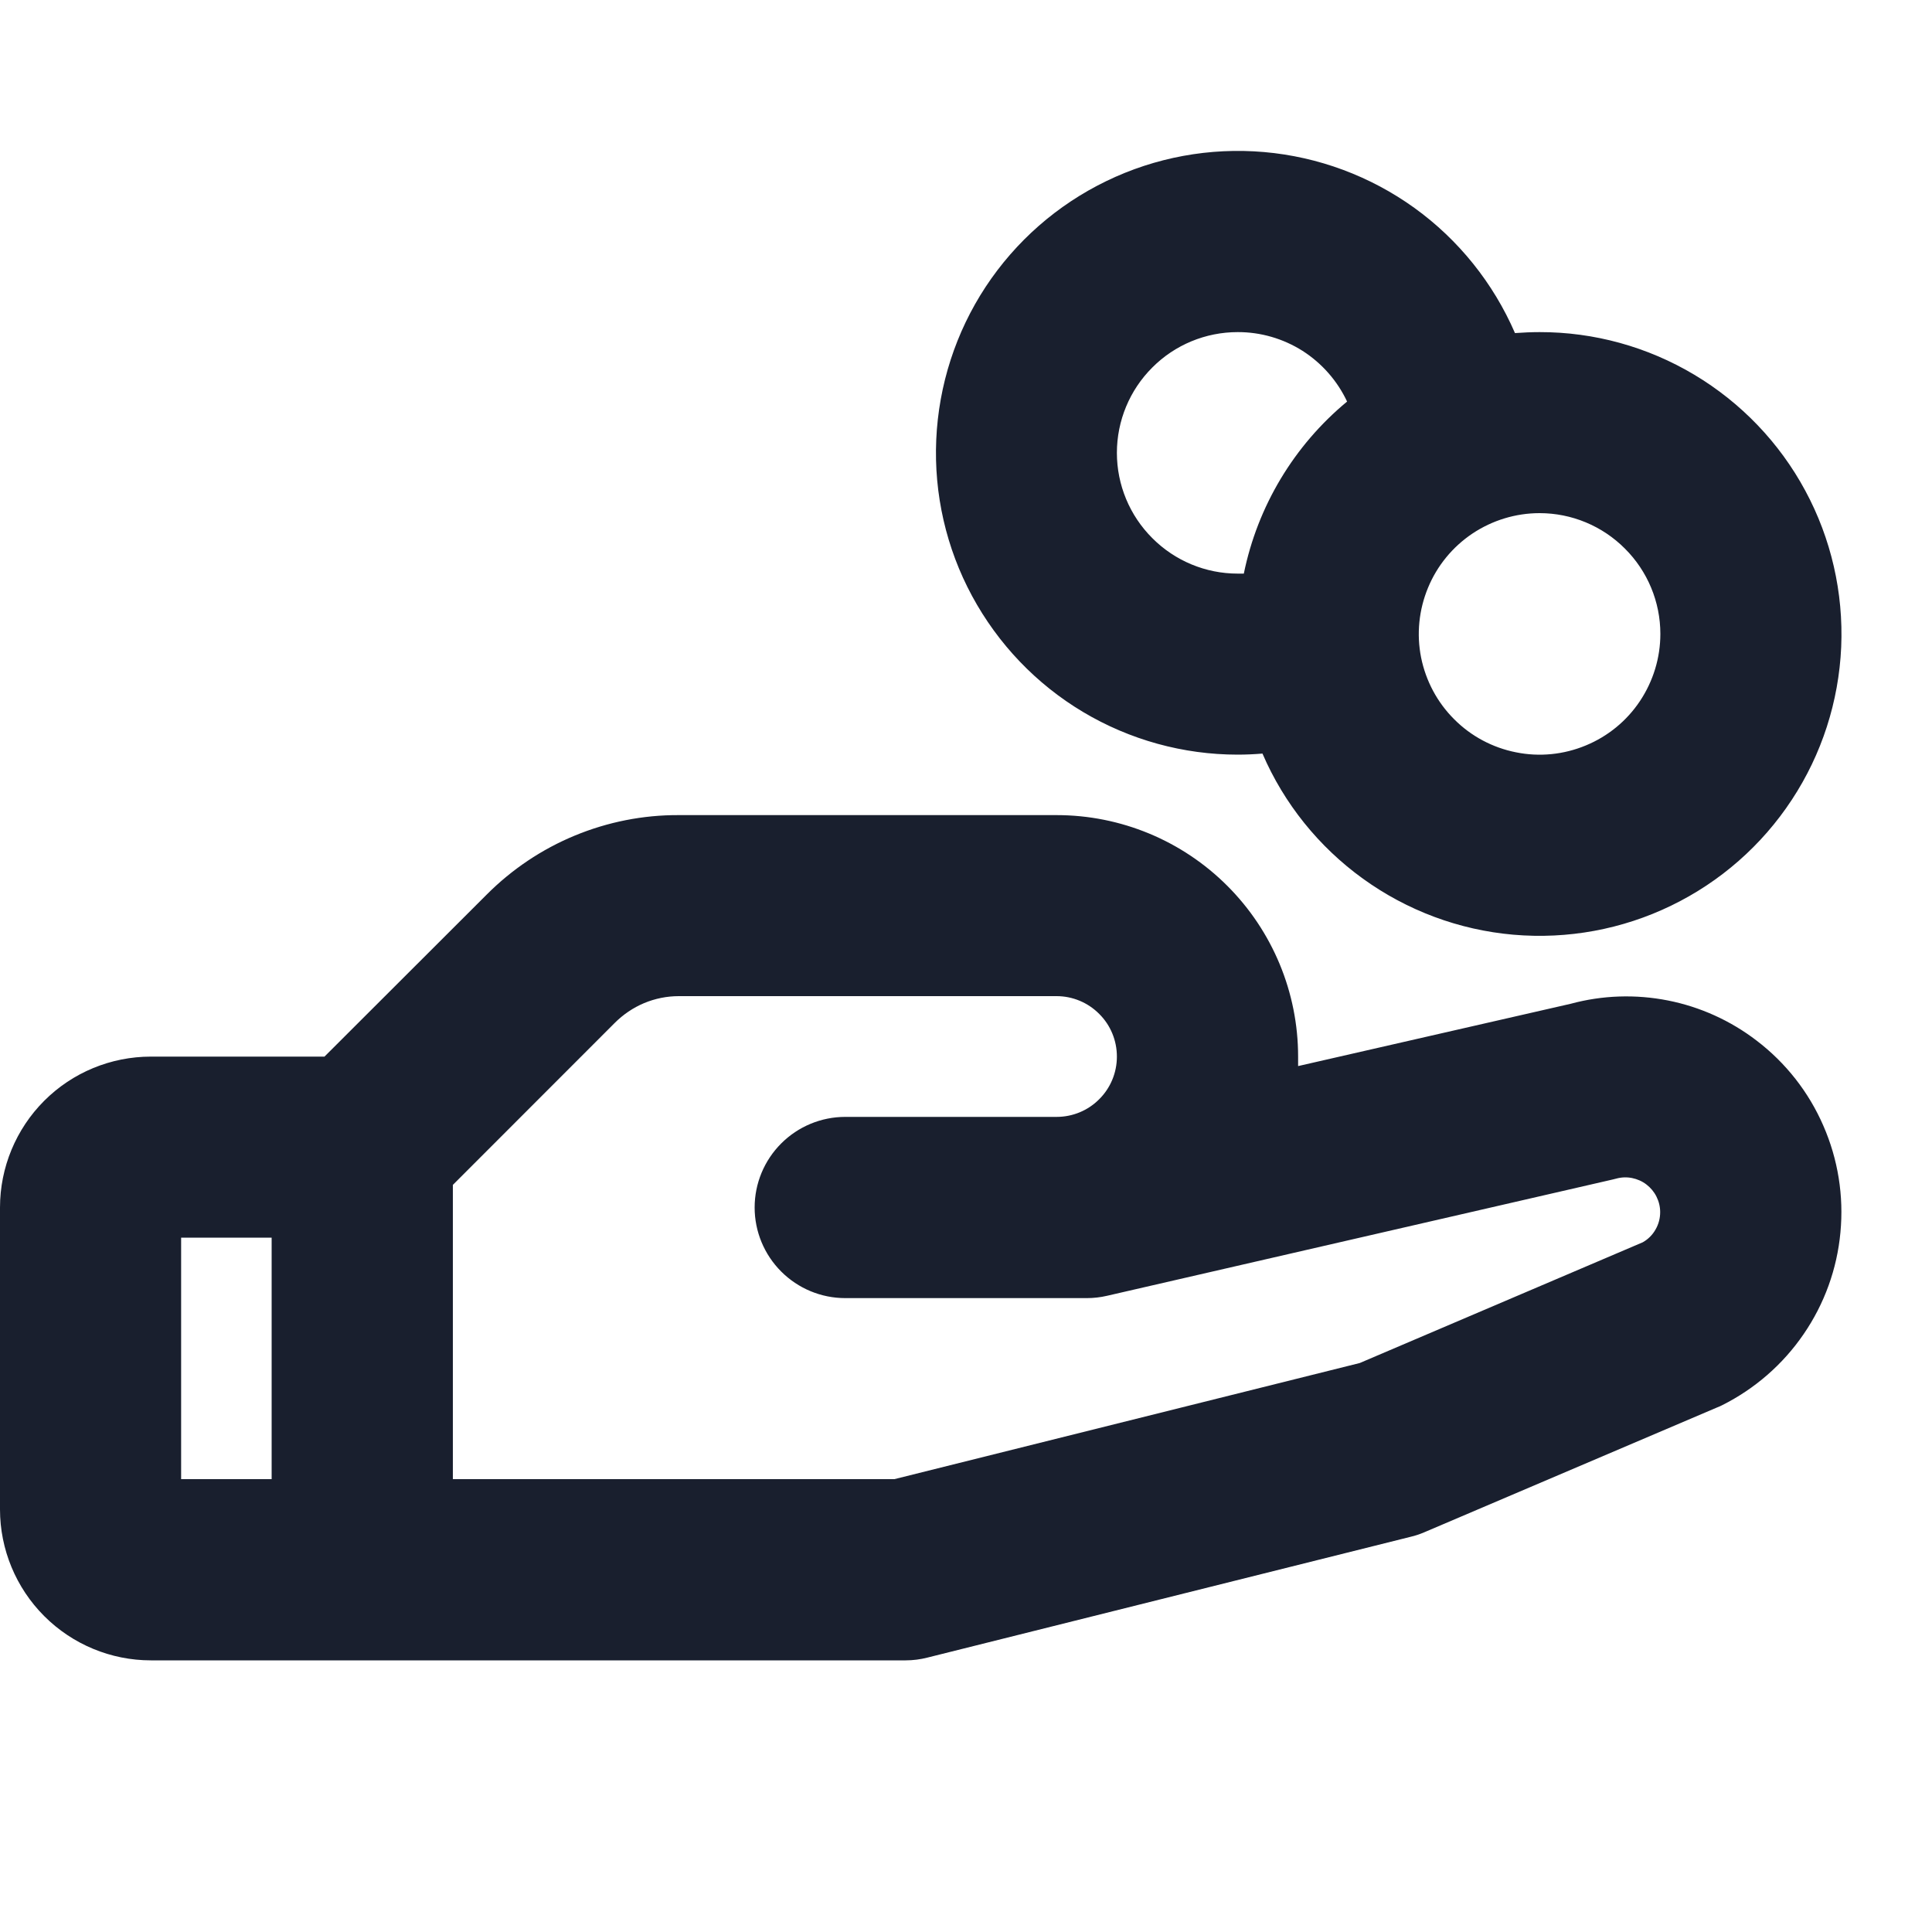<svg width="20" height="20" viewBox="0 0 20 20" fill="none" xmlns="http://www.w3.org/2000/svg">
<path d="M18.184 10.772C17.914 10.565 17.6 10.423 17.267 10.357C16.933 10.291 16.589 10.302 16.26 10.391L13.438 11.036C13.438 11.003 13.438 10.97 13.438 10.938C13.438 10.274 13.174 9.639 12.705 9.17C12.236 8.701 11.601 8.438 10.938 8.438H7.027C6.657 8.436 6.291 8.509 5.95 8.65C5.609 8.791 5.299 8.999 5.038 9.261L3.359 10.938H1.562C1.148 10.938 0.751 11.102 0.458 11.395C0.165 11.688 0 12.086 0 12.5L0 15.625C0 16.039 0.165 16.437 0.458 16.73C0.751 17.023 1.148 17.188 1.562 17.188H9.375C9.452 17.188 9.528 17.178 9.602 17.159L14.602 15.909C14.65 15.898 14.697 15.882 14.742 15.863L17.775 14.57C17.793 14.563 17.81 14.556 17.827 14.547C18.166 14.377 18.457 14.124 18.671 13.811C18.886 13.498 19.017 13.136 19.052 12.758C19.088 12.381 19.027 12 18.875 11.653C18.724 11.305 18.486 11.002 18.184 10.772ZM1.875 12.812H2.812V15.312H1.875V12.812ZM17.006 12.86L14.076 14.11L9.259 15.312H4.688V12.266L6.364 10.589C6.451 10.502 6.554 10.432 6.668 10.384C6.781 10.337 6.903 10.312 7.027 10.312H10.938C11.103 10.312 11.262 10.378 11.379 10.496C11.497 10.613 11.562 10.772 11.562 10.938C11.562 11.103 11.497 11.262 11.379 11.379C11.262 11.497 11.103 11.562 10.938 11.562H8.75C8.501 11.562 8.263 11.661 8.087 11.837C7.911 12.013 7.812 12.251 7.812 12.5C7.812 12.749 7.911 12.987 8.087 13.163C8.263 13.339 8.501 13.438 8.75 13.438H11.25C11.321 13.438 11.391 13.43 11.46 13.414L16.695 12.21L16.731 12.201C16.785 12.186 16.841 12.184 16.895 12.195C16.949 12.206 17 12.228 17.044 12.262C17.088 12.296 17.124 12.339 17.148 12.388C17.173 12.438 17.186 12.492 17.186 12.548C17.186 12.611 17.17 12.673 17.138 12.728C17.107 12.783 17.061 12.829 17.006 12.86ZM12.812 7.812C12.898 7.812 12.984 7.808 13.069 7.801C13.292 8.319 13.652 8.766 14.109 9.096C14.566 9.426 15.104 9.627 15.666 9.676C16.228 9.725 16.793 9.621 17.3 9.375C17.808 9.129 18.239 8.751 18.549 8.279C18.859 7.808 19.035 7.262 19.06 6.698C19.084 6.135 18.956 5.575 18.688 5.079C18.421 4.583 18.023 4.168 17.539 3.879C17.055 3.59 16.502 3.437 15.938 3.438C15.852 3.438 15.767 3.442 15.683 3.448C15.459 2.931 15.1 2.483 14.643 2.153C14.185 1.823 13.647 1.623 13.086 1.574C12.524 1.525 11.959 1.629 11.452 1.875C10.944 2.121 10.513 2.499 10.203 2.97C9.893 3.441 9.717 3.988 9.692 4.551C9.667 5.114 9.795 5.674 10.063 6.17C10.331 6.666 10.727 7.081 11.211 7.37C11.695 7.659 12.249 7.812 12.812 7.812ZM17.188 6.562C17.188 6.81 17.114 7.051 16.977 7.257C16.84 7.463 16.644 7.623 16.416 7.717C16.187 7.812 15.936 7.837 15.694 7.788C15.451 7.74 15.228 7.621 15.054 7.446C14.879 7.272 14.76 7.049 14.711 6.806C14.663 6.564 14.688 6.313 14.783 6.084C14.877 5.856 15.037 5.661 15.243 5.523C15.449 5.386 15.69 5.312 15.938 5.312C16.269 5.312 16.587 5.444 16.821 5.679C17.056 5.913 17.188 6.231 17.188 6.562ZM12.812 3.438C13.05 3.437 13.283 3.505 13.484 3.632C13.684 3.76 13.844 3.942 13.945 4.157C13.396 4.611 13.019 5.239 12.876 5.938C12.855 5.938 12.834 5.938 12.812 5.938C12.481 5.938 12.163 5.806 11.929 5.571C11.694 5.337 11.562 5.019 11.562 4.688C11.562 4.356 11.694 4.038 11.929 3.804C12.163 3.569 12.481 3.438 12.812 3.438Z" fill="#191F2E"/>
</svg>
